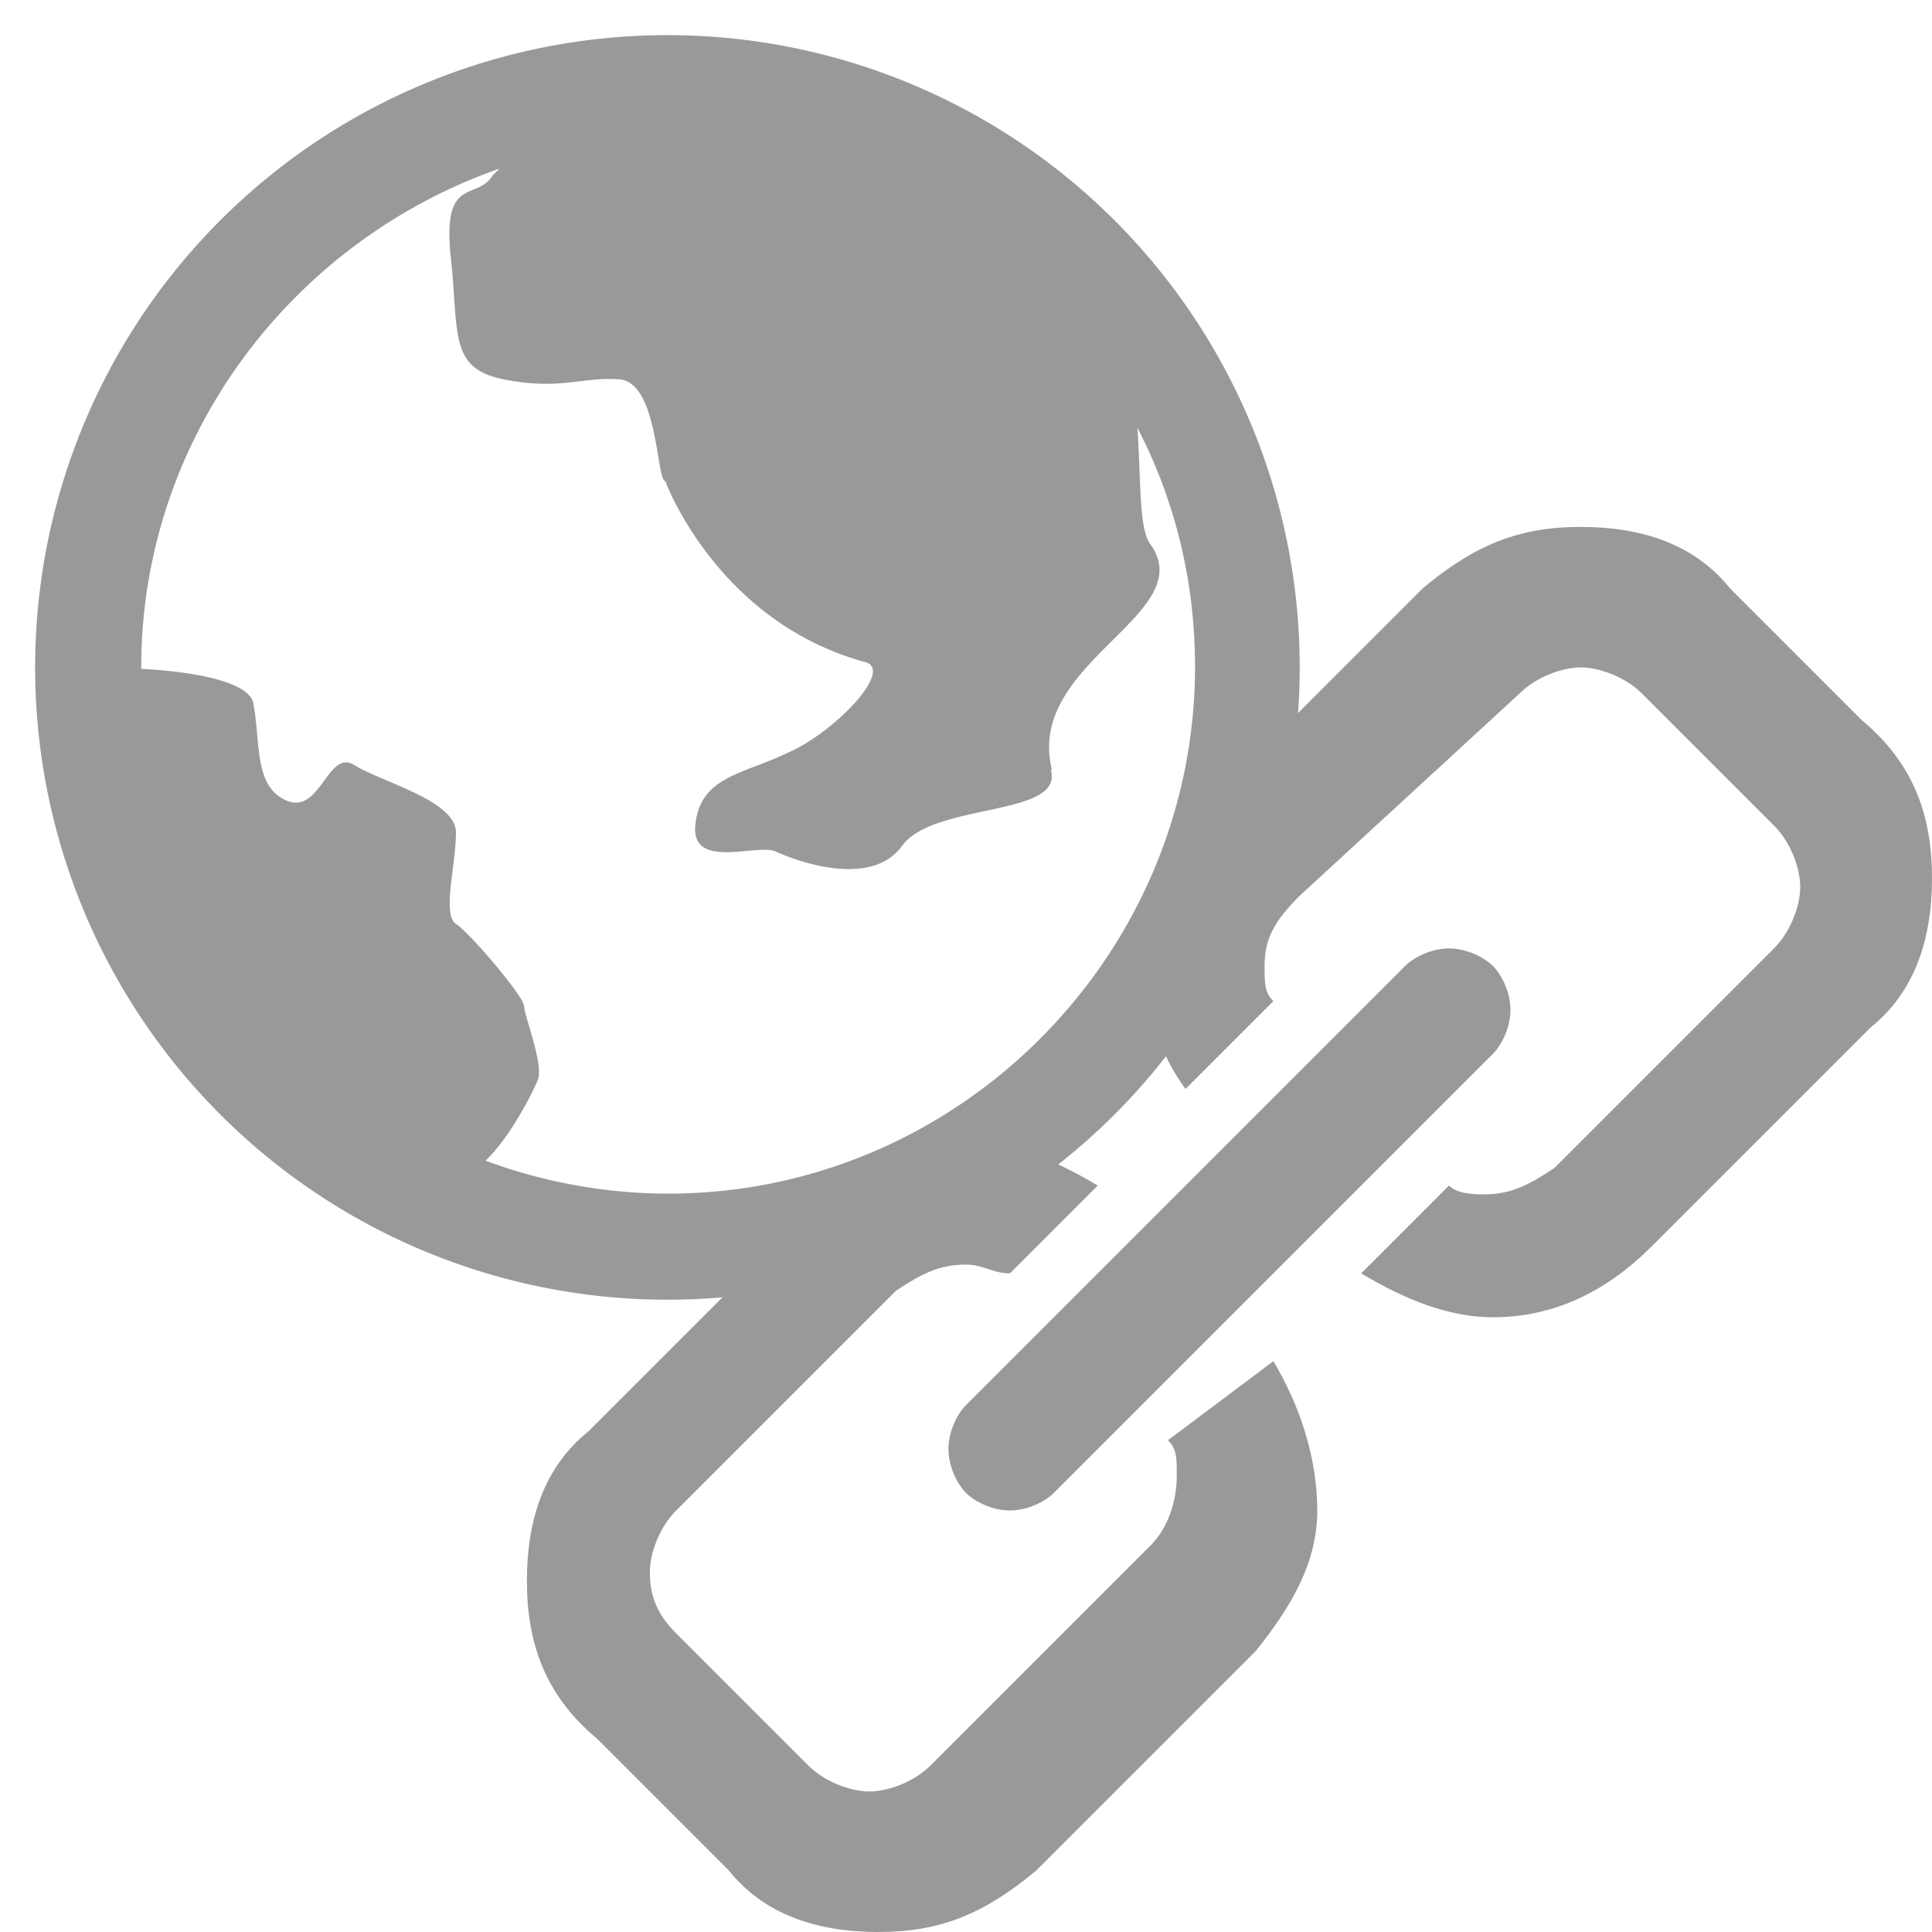 <svg xmlns="http://www.w3.org/2000/svg" width="16" height="16" viewBox="0 0 22 22" overflow="visible"><path transform="translate(6,6)" d="M8.5 9.5c.3.5.5 1.1.5 1.7 0 .6-.3 1.1-.7 1.6l-2.5 2.5c-.6.5-1.1.7-1.8.7s-1.3-.2-1.7-.7L.8 13.8C.2 13.3 0 12.7 0 12s.2-1.3.7-1.7l2.5-2.5C3.7 7.3 4.3 7 5 7c.5 0 1 .2 1.5.5l-1 1c-.2 0-.3-.1-.5-.1-.3 0-.5.1-.8.3l-2.5 2.5c-.2.2-.3.5-.3.7 0 .3.1.5.3.7l1.5 1.5c.2.2.5.3.7.3s.5-.1.7-.3l2.5-2.5c.2-.2.3-.5.3-.8 0-.2 0-.3-.1-.4l1.2-.9zM5 10l5-5c.1-.1.3-.2.5-.2s.4.1.5.2c.1.1.2.3.2.5s-.1.4-.2.5l-5 5c-.1.1-.3.2-.5.2s-.4-.1-.5-.2c-.1-.1-.2-.3-.2-.5s.1-.4.2-.5zm11-6c0 .7-.2 1.3-.7 1.7l-2.5 2.5c-.5.5-1.1.8-1.8.8-.5 0-1-.2-1.5-.5l1-1c.1.1.3.1.4.1.3 0 .5-.1.8-.3l2.5-2.5c.2-.2.3-.5.3-.7s-.1-.5-.3-.7l-1.5-1.5c-.2-.2-.5-.3-.7-.3s-.5.1-.7.3L8.8 4.2c-.3.3-.4.5-.4.8 0 .2 0 .3.1.4l-1 1C7.2 6 7 5.4 7 4.8s.3-1.1.7-1.6L10.2.7C10.8.2 11.3 0 12 0s1.3.2 1.7.7l1.5 1.5c.6.5.8 1.1.8 1.8z" fill="#999"/><path transform="scale(0.08) translate(-55,-55)" fill="#999" fill-rule="evenodd" d="M204.6 164.7c1.7 6.6-16.7 4.5-21.2 10.7-4.5 6.2-15.4 2-18 .8s-12.3 2.8-11.4-4c.8-6.7 6.8-7 13-10 6.5-2.7 15.6-12 11-13-21-5.8-28.3-25.7-28.3-25.7-1.3-.2-1-14-6.5-14.5-5.5-.4-8.4 1.6-16.5 0-8-1.6-6.3-6.7-7.6-18-1-11 3.8-7.4 6-11l1-1c-29.5 10.3-51 38.3-51 71v.2c5.8.3 15.8 1.5 16 5.2 1 5.2 0 11.7 4.8 13.6s5.8-7.7 9.7-5c4 2.4 14.3 5 14.3 9.5 0 4.6-2 11.7 0 13s9.7 10.4 9.7 11.7c0 1.3 2.7 8 2 10.4-.8 2-4.2 8.6-7.5 11.6 8 3 17 4.7 26 4.7 41.4 0 75-34 75-75 0-12.5-3-24-8.2-34 .5 7.3.2 14.3 1.8 16.5 7.3 10-17.7 16.8-14 32zM60 150a90 90 0 1 0 180 0 90 90 0 1 0-180 0z"/></svg>